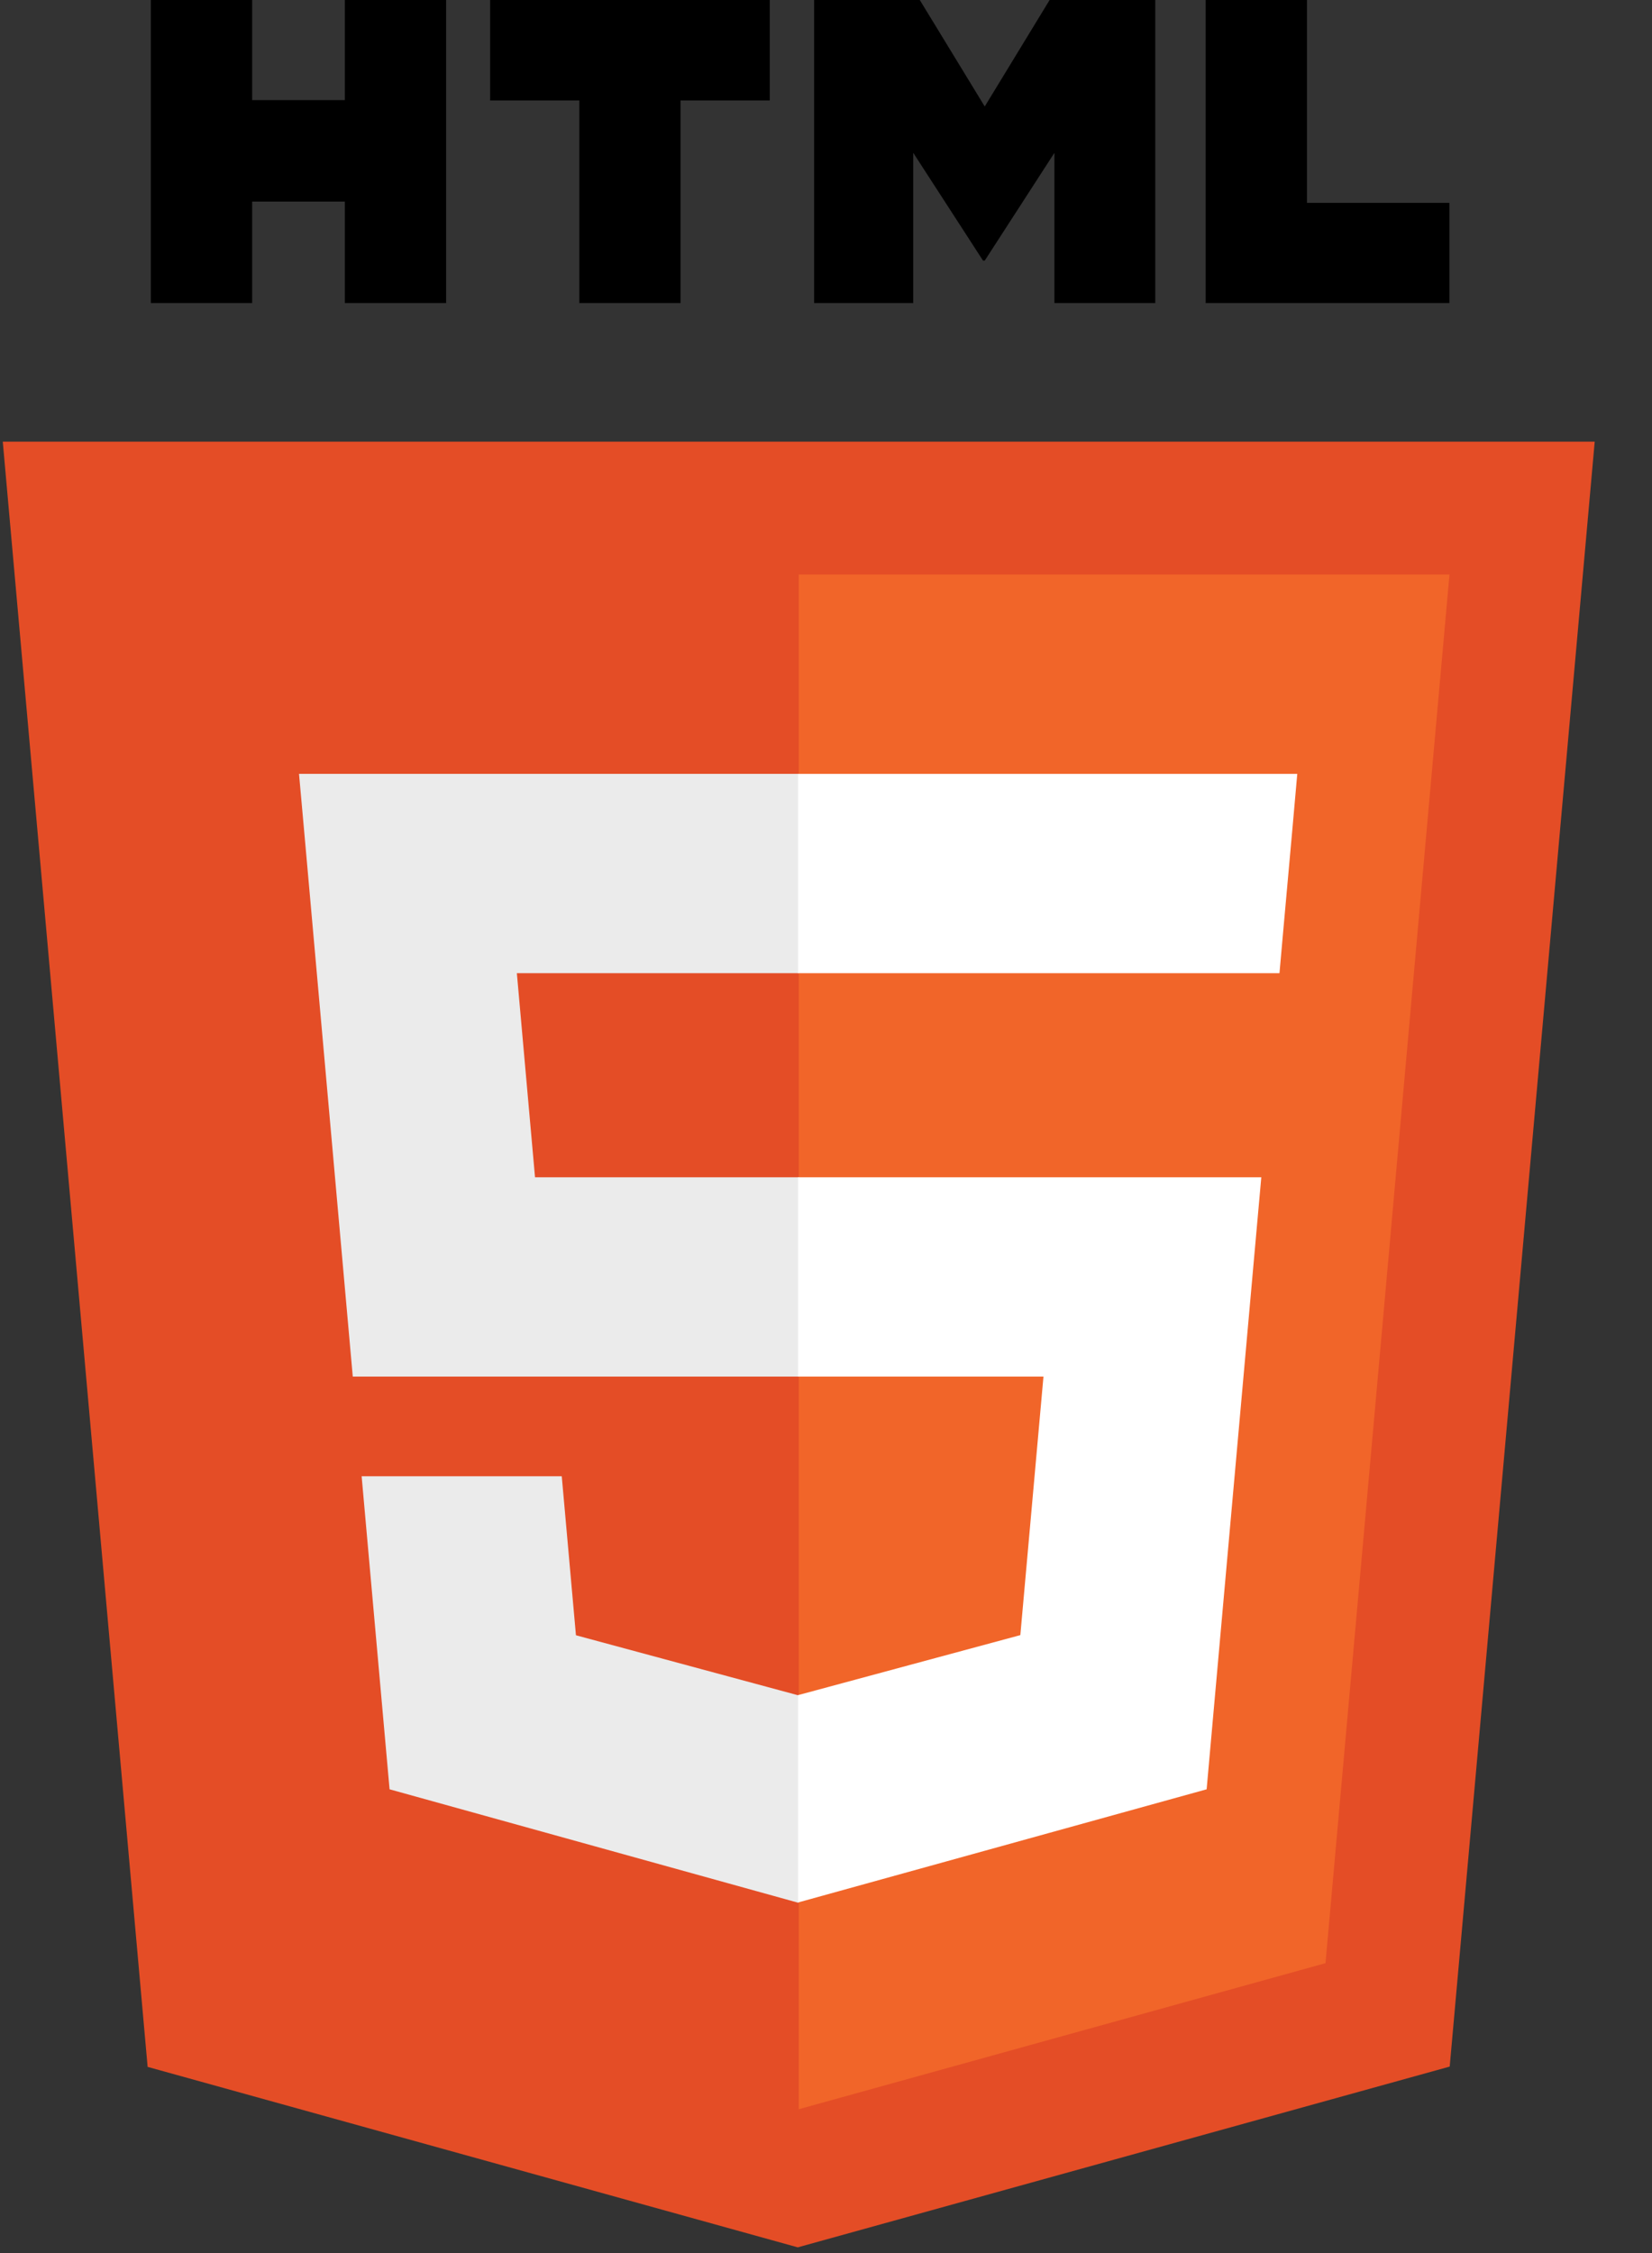 <svg width="22" height="30" viewBox="0 0 22 30" fill="none" xmlns="http://www.w3.org/2000/svg">
<rect x="0" y="0" width="22" height="30" fill="#333333" stroke="none"/>
<g id="logos-html-5">
<g id="Icon">
<path id="Icon Path" d="M21.237 5.881L19.306 27.517L10.624 29.924L1.966 27.521L0.037 5.881H21.237Z" fill="#E44D26"/>
<path id="Icon Path_2" d="M10.637 28.085L17.652 26.14L19.303 7.65H10.637V28.085Z" fill="#F16529"/>
<path id="Icon Path_3" d="M6.883 12.958H10.637V10.304H3.982L4.046 11.016L4.698 18.33H10.637V15.676H7.125L6.883 12.958Z" fill="#EBEBEB"/>
<path id="Icon Path_4" d="M7.481 19.657H4.816L5.188 23.825L10.625 25.334L10.637 25.33V22.569L10.625 22.572L7.67 21.774L7.481 19.657V19.657Z" fill="#EBEBEB"/>
<path id="Icon Path_5" d="M2.009 0H3.358V1.333H4.592V0H5.941V4.035H4.592V2.684H3.358V4.035H2.009V0H2.009Z" fill="black"/>
<path id="Icon Path_6" d="M7.714 1.338H6.527V0H10.251V1.338H9.063V4.035H7.715V1.338H7.715H7.714Z" fill="black"/>
<path id="Icon Path_7" d="M10.842 0H12.249L13.114 1.418L13.978 0H15.385V4.035H14.042V2.035L13.114 3.47H13.091L12.162 2.035V4.035H10.842V0Z" fill="black"/>
<path id="Icon Path_8" d="M16.056 0H17.405V2.701H19.302V4.035H16.056V0H16.056Z" fill="black"/>
<path id="Icon Path_9" d="M10.628 18.33H13.896L13.588 21.772L10.628 22.571V25.332L16.069 23.825L16.109 23.376L16.733 16.389L16.797 15.676H10.628V18.33Z" fill="white"/>
<path id="Icon Path_10" d="M10.628 12.952V12.958H17.039L17.092 12.362L17.213 11.016L17.276 10.304H10.628V12.952V12.952Z" fill="white"/>
</g>
</g>
</svg>

